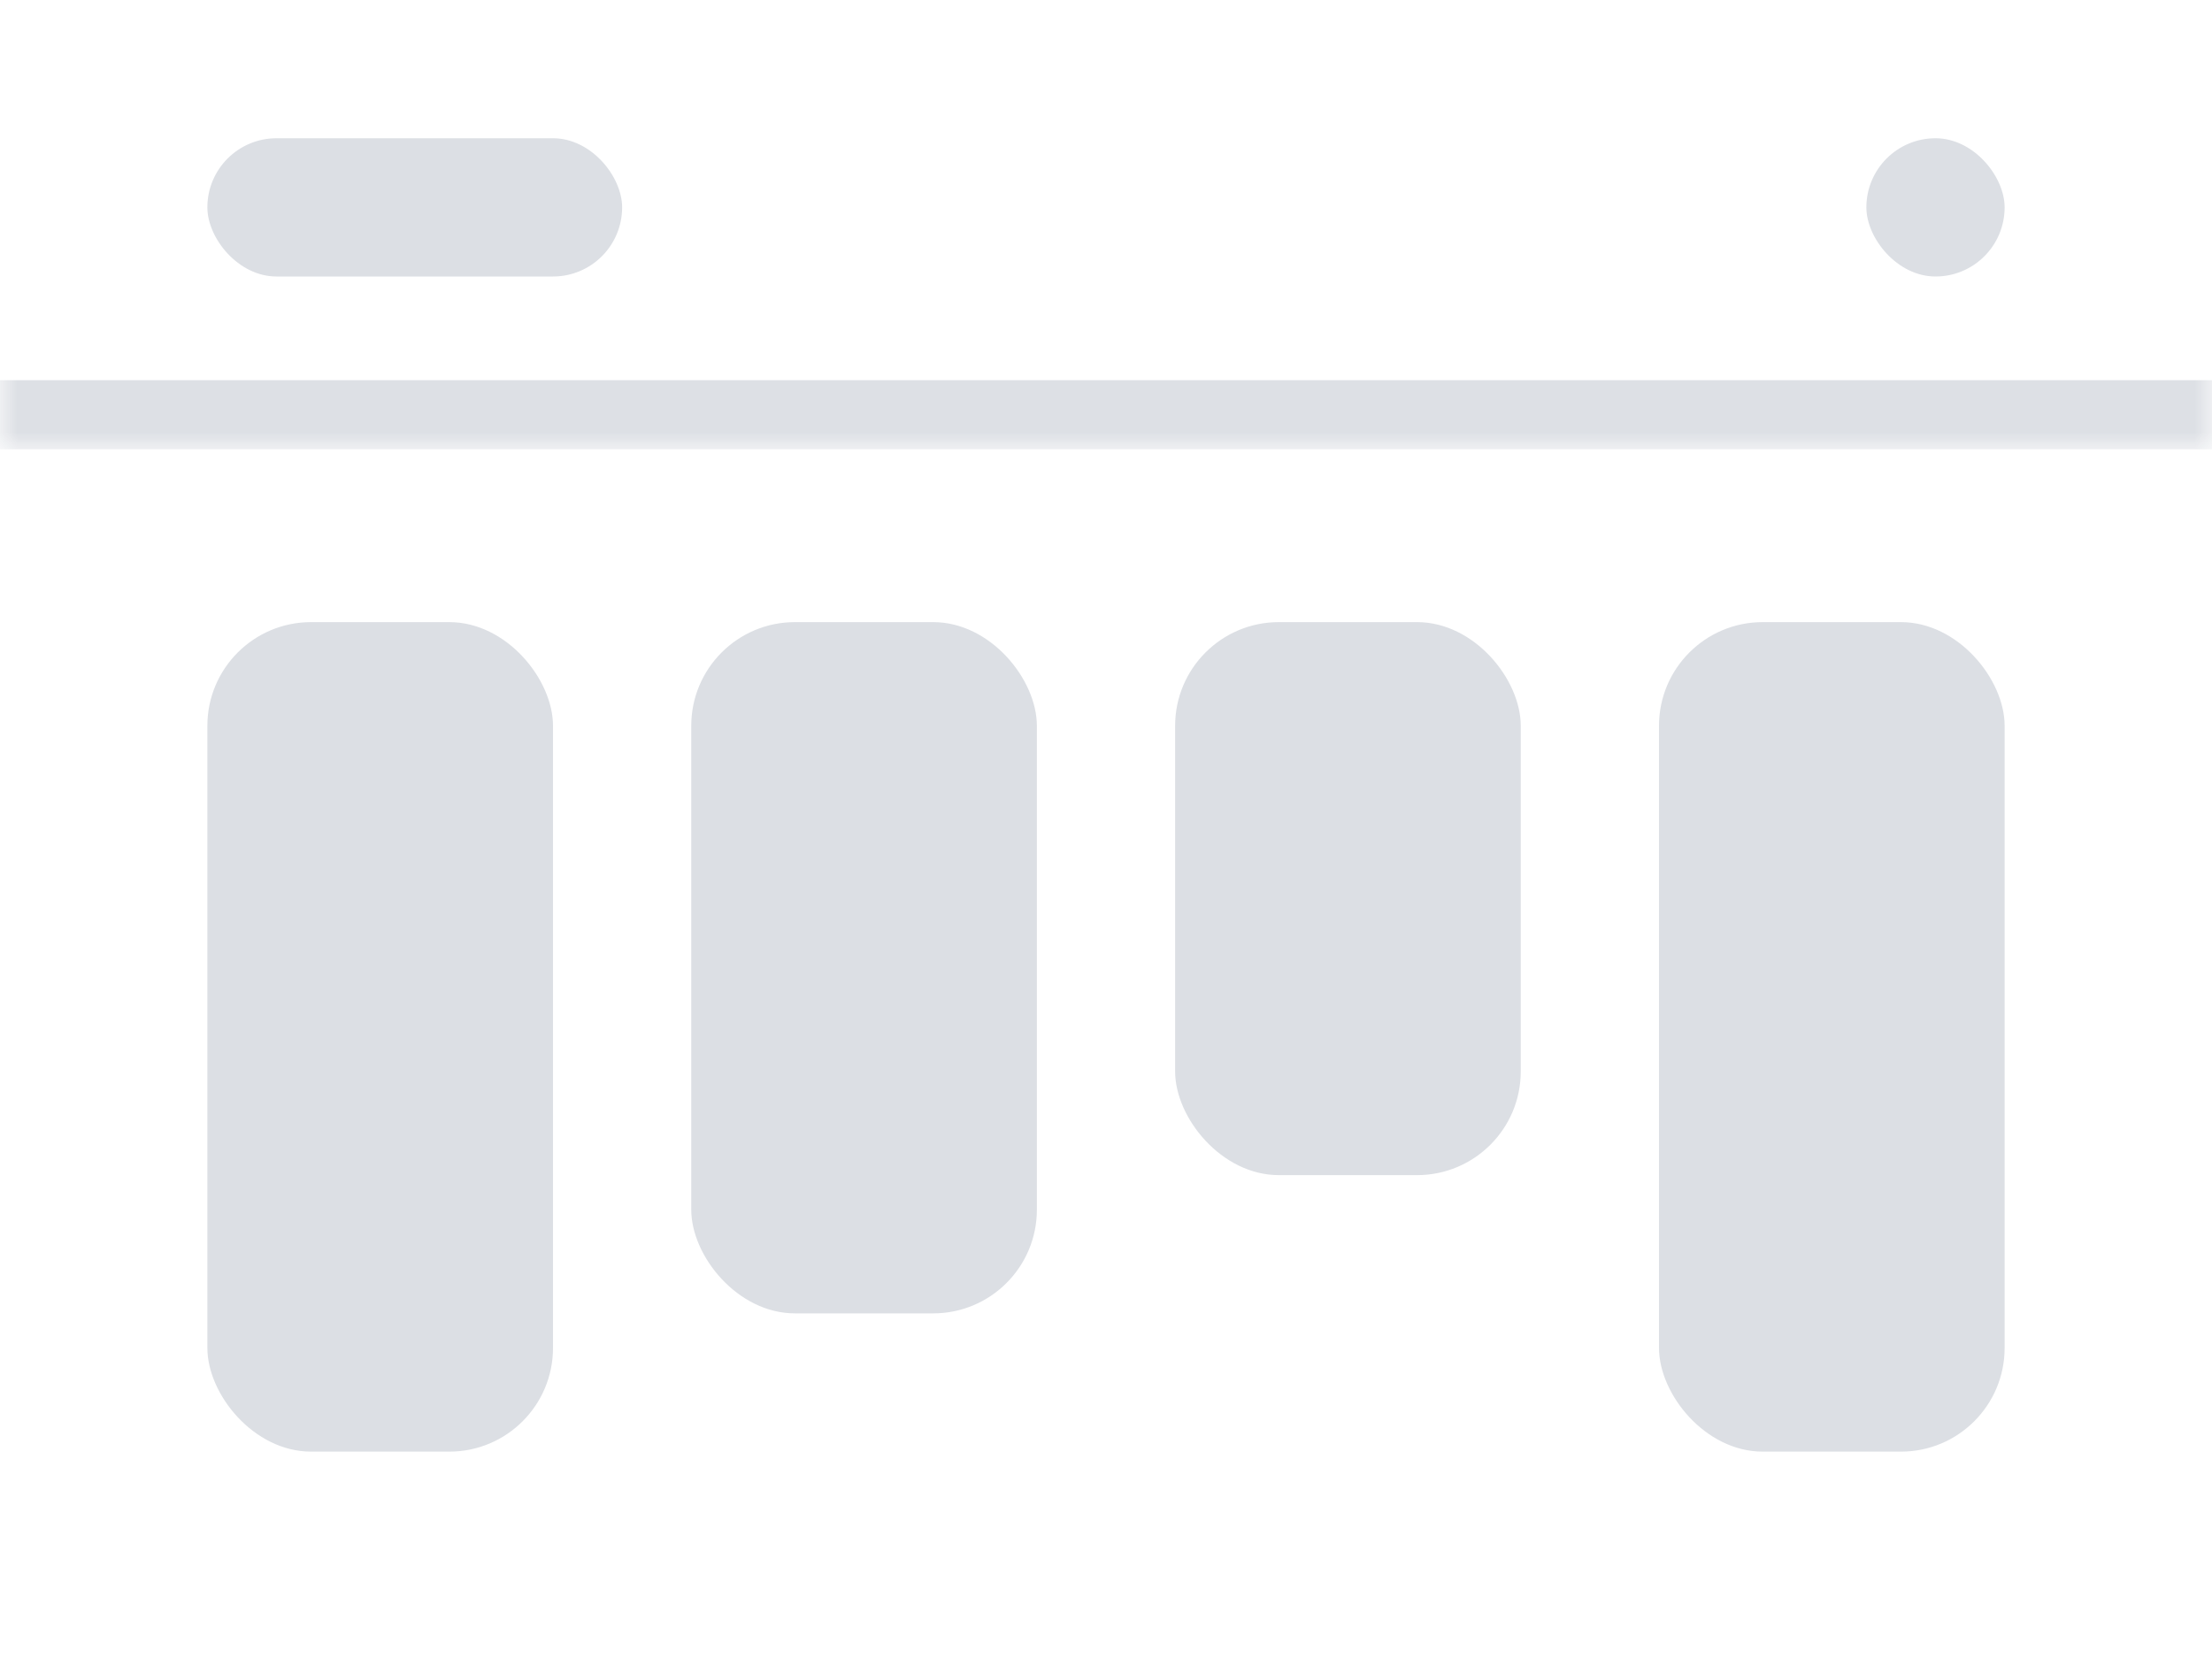 <svg xmlns="http://www.w3.org/2000/svg" width="64" height="48" viewBox="0 0 64 48" fill="none">
<rect width="64" height="48" fill="white"/>
<rect x="6" y="18" width="10" height="24" rx="3" fill="#DCDFE4"/>
<rect x="20" y="18" width="10" height="20" rx="3" fill="#DCDFE4"/>
<rect x="34" y="18" width="10" height="16" rx="3" fill="#DCDFE4"/>
<rect x="48" y="18" width="10" height="24" rx="3" fill="#DCDFE4"/>
<mask id="path-5-outside-1_519_521375" maskUnits="userSpaceOnUse" x="0" y="0" width="64" height="13" fill="black">
<rect fill="white" width="64" height="13"/>
<path d="M0 0H64V12H0V0Z"/>
</mask>
<path d="M64 11H0V13H64V11Z" fill="#091E42" fill-opacity="0.14" mask="url(#path-5-outside-1_519_521375)"/>
<rect x="6" y="4" width="12" height="4" rx="2" fill="#DCDFE4"/>
<rect x="54" y="4" width="4" height="4" rx="2" fill="#DCDFE4"/>
</svg>
